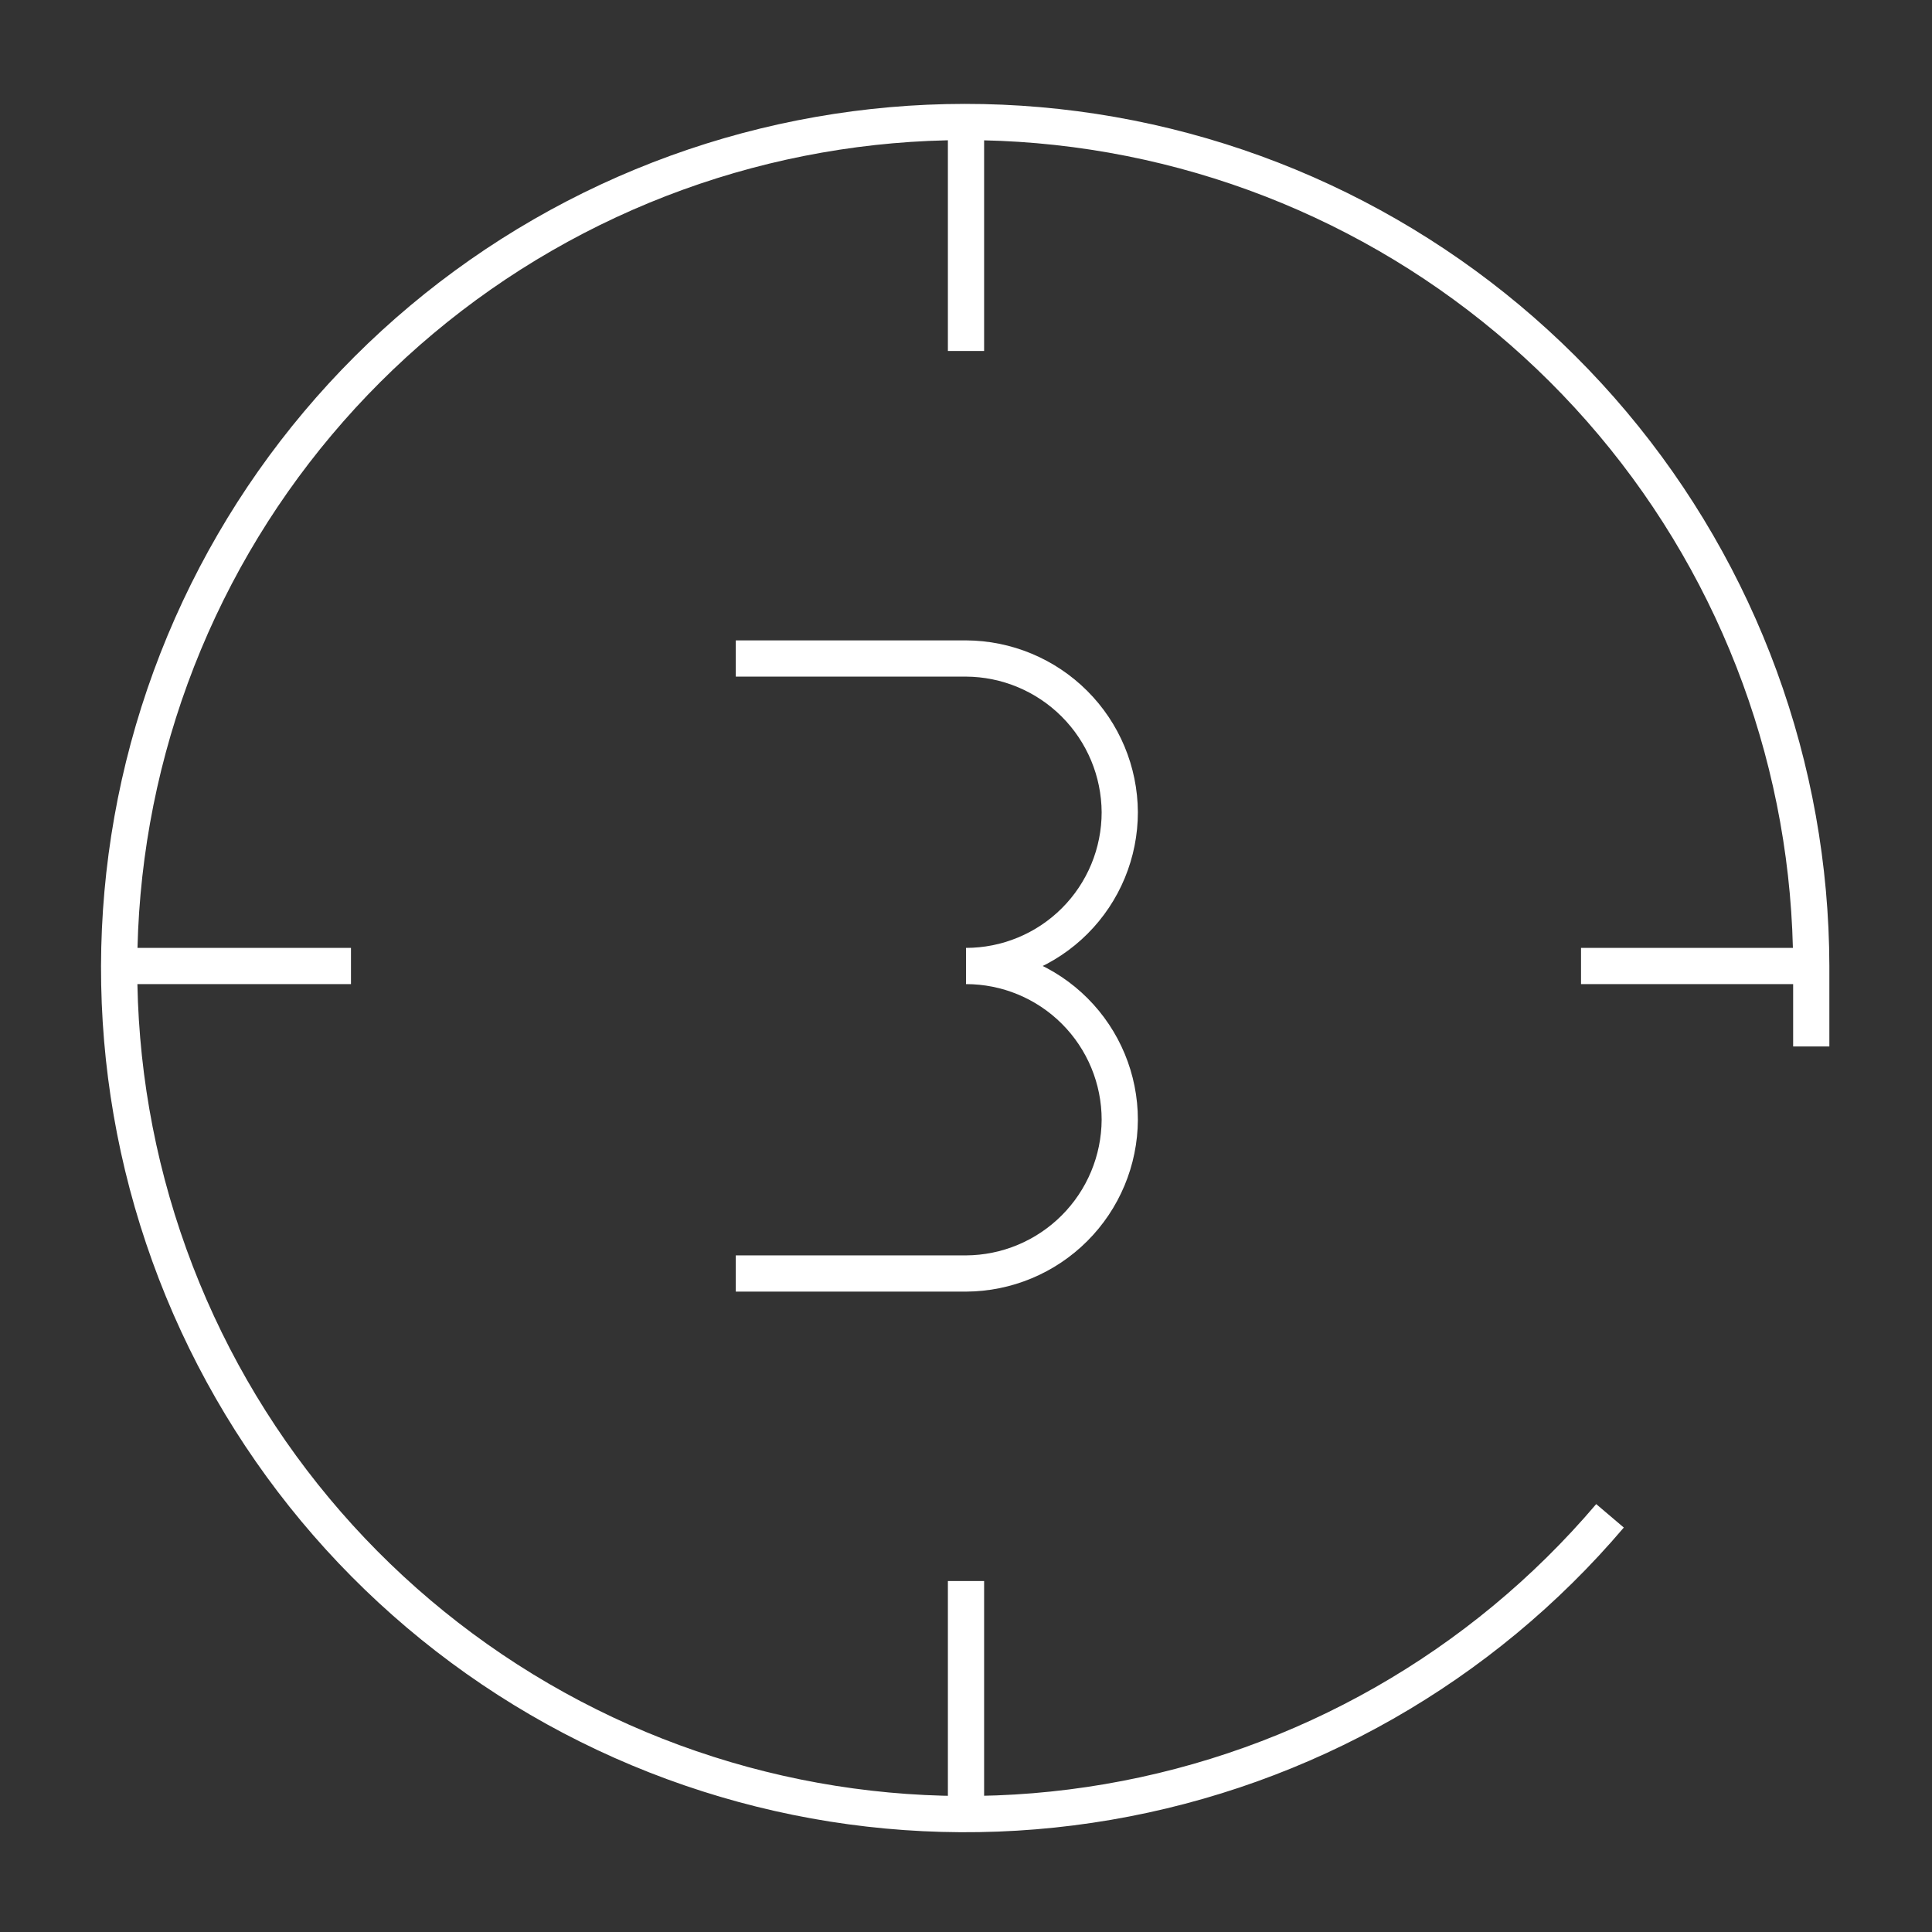 <svg width="80" height="80" viewBox="0 0 80 80" fill="none" xmlns="http://www.w3.org/2000/svg">
<rect x="0" y="0" width="80" height="80" fill="#333333" stroke="none"/>
<path d="M40 14.533V5" stroke="white" stroke-width="1.5" stroke-miterlimit="10"/>
<path d="M40 75V65.467" stroke="white" stroke-width="1.5" stroke-miterlimit="10"/>
<path d="M65.467 40H75" stroke="white" stroke-width="1.5" stroke-miterlimit="10"/>
<path d="M5 40H14.533" stroke="white" stroke-width="1.5" stroke-miterlimit="10"/>
<path d="M75 43.333V40C74.98 31.776 72.068 23.822 66.773 17.529C61.478 11.237 54.139 7.008 46.04 5.582C37.941 4.157 29.598 5.626 22.473 9.732C15.348 13.839 9.895 20.321 7.068 28.043C4.241 35.766 4.221 44.237 7.012 51.972C9.802 59.708 15.225 66.216 22.331 70.356C29.436 74.496 37.772 76.004 45.877 74.616C53.983 73.229 61.343 69.034 66.667 62.767" stroke="white" stroke-width="1.5" stroke-miterlimit="10"/>
<path d="M30.467 27.267H40C41.686 27.275 43.3 27.949 44.492 29.141C45.684 30.333 46.358 31.948 46.367 33.633C46.367 34.469 46.202 35.297 45.882 36.07C45.562 36.842 45.093 37.544 44.502 38.135C43.911 38.726 43.209 39.195 42.436 39.515C41.664 39.835 40.836 40 40 40C41.689 40 43.308 40.671 44.502 41.865C45.696 43.059 46.367 44.678 46.367 46.367C46.358 48.053 45.684 49.667 44.492 50.859C43.3 52.051 41.686 52.725 40 52.733H30.467" stroke="white" stroke-width="1.5" stroke-miterlimit="10"/>
</svg>
